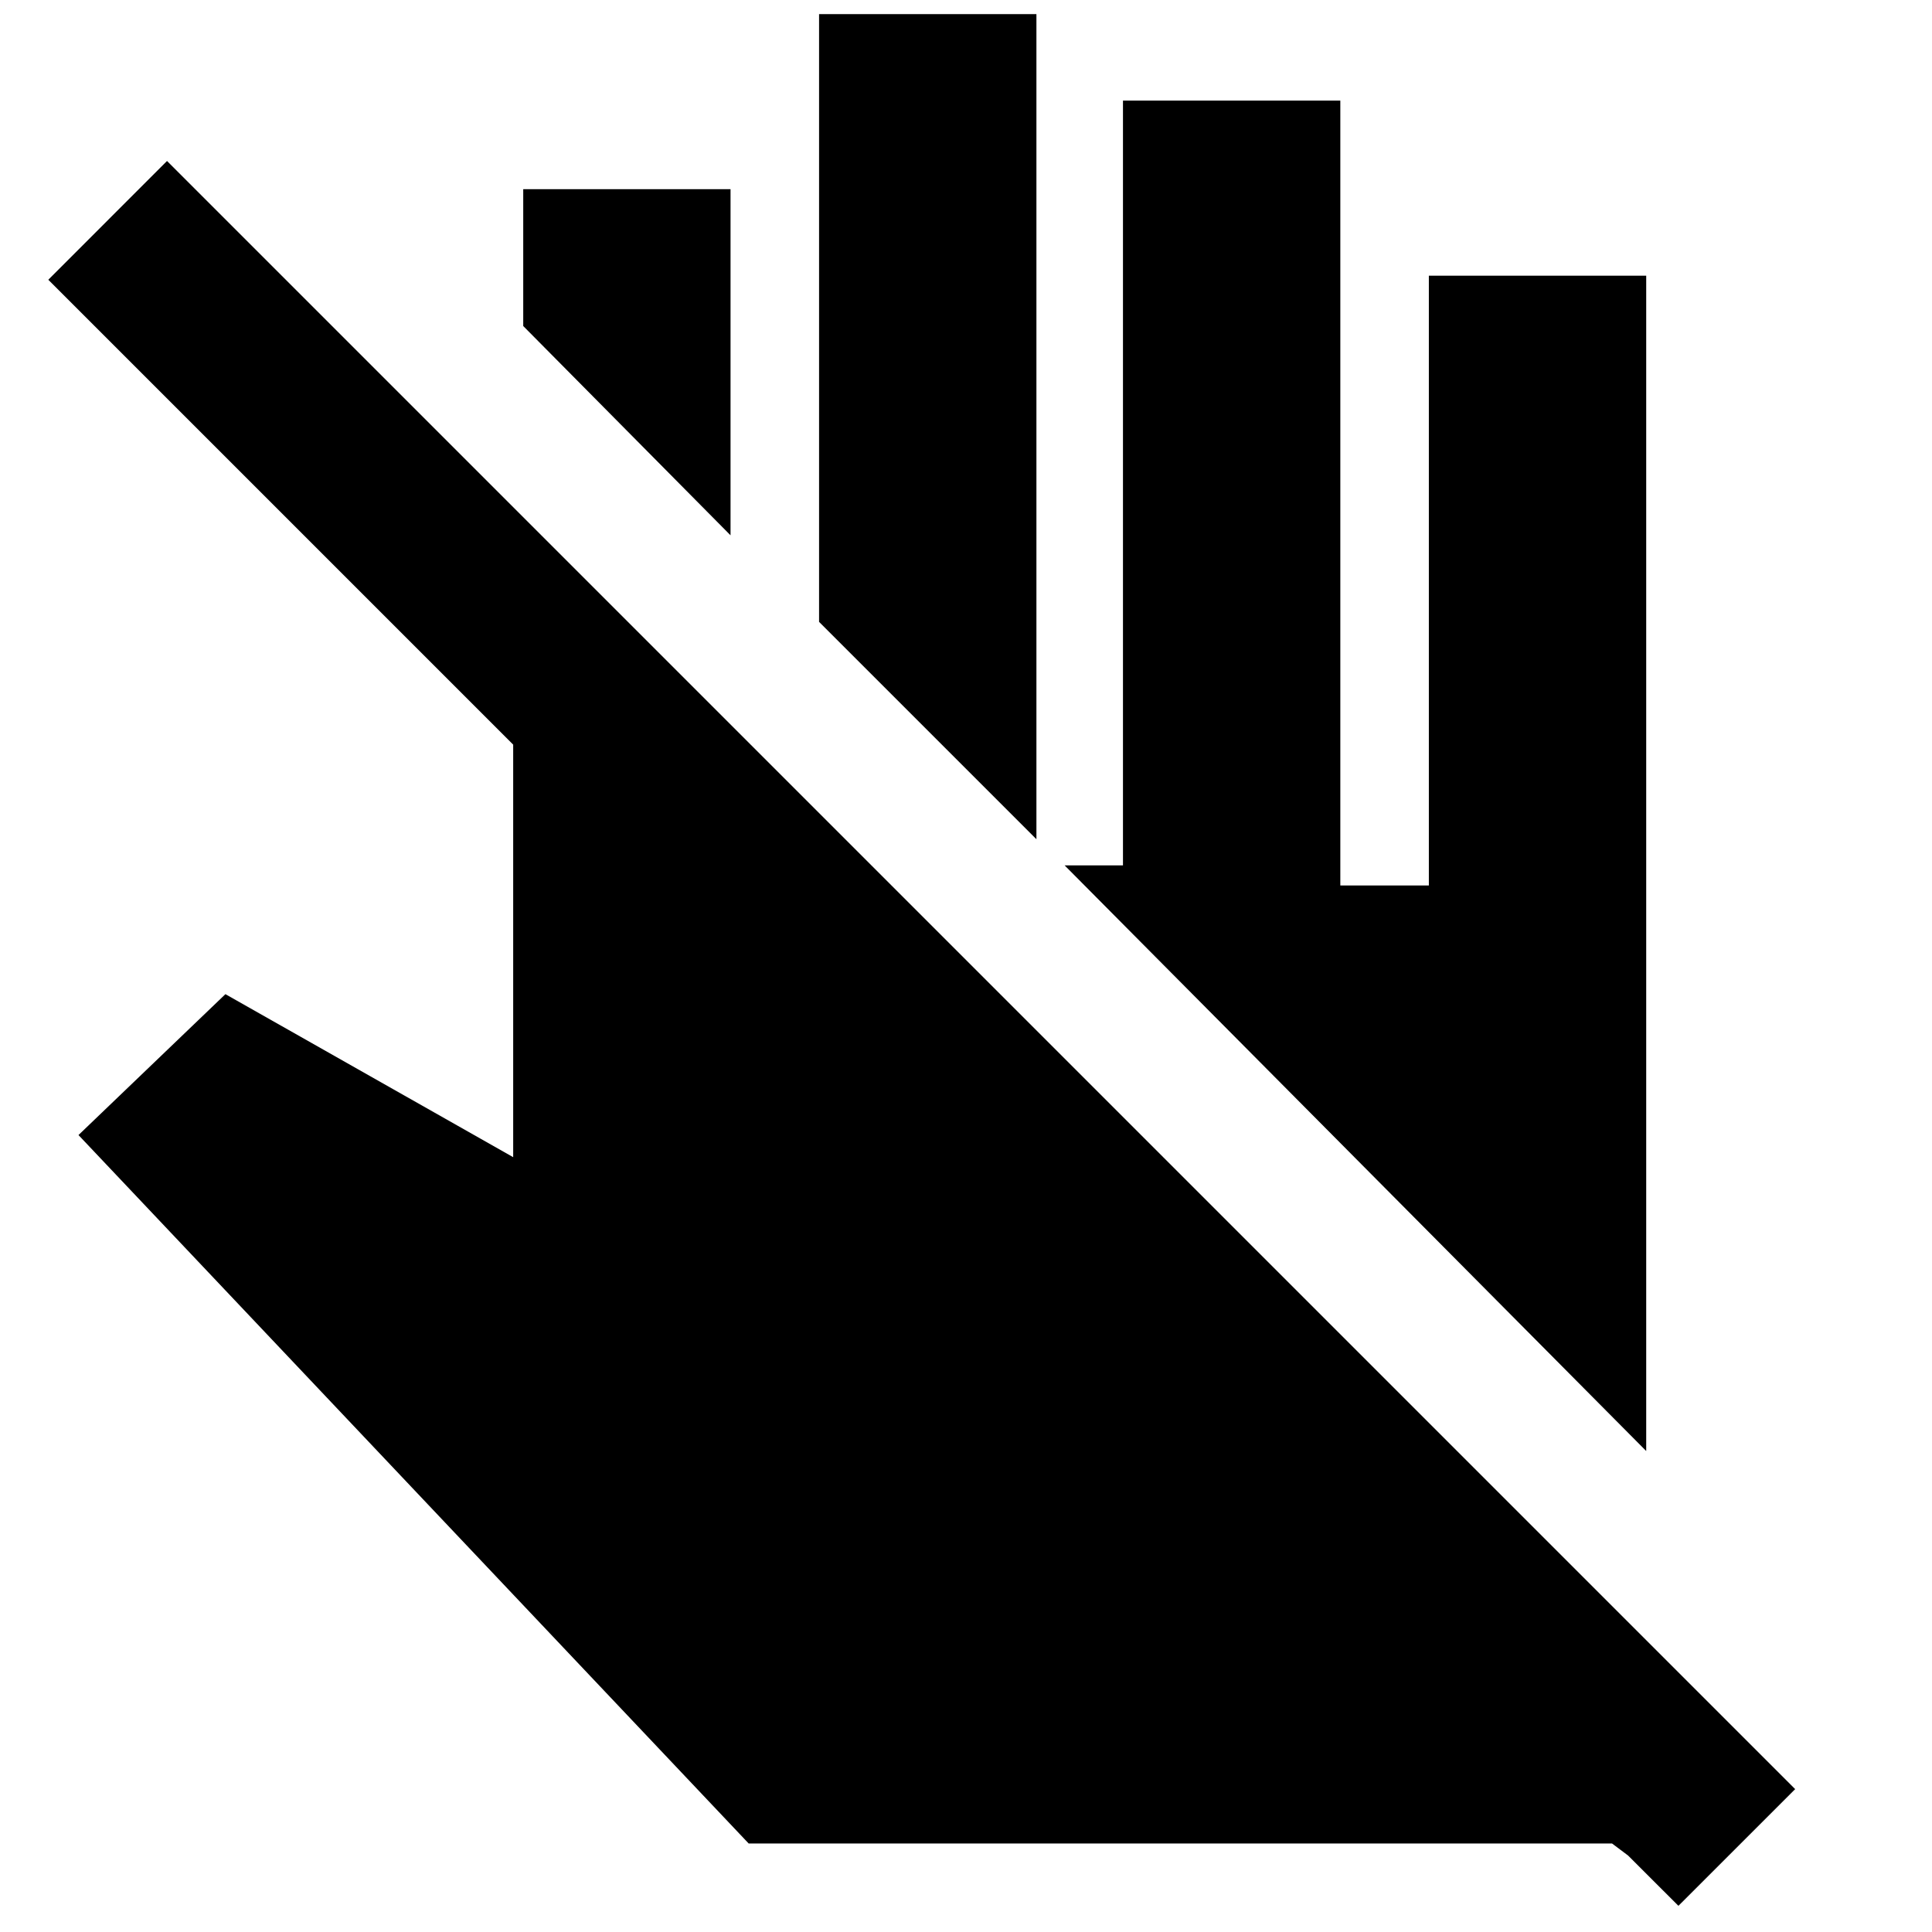 <svg xmlns="http://www.w3.org/2000/svg" height="40" width="40"><path d="M34.75 39.458 33.708 38.417 33.375 38.167H15.5L1.625 23.5L4.667 20.583L10.625 23.958V15.417L1 5.792L3.458 3.333L37.167 37.042ZM34.083 30.042 22.042 17.917H23.25V2.083H27.75V18.333H29.583V5.708H34.083ZM21.458 17.375 16.958 12.875V0.292H21.458ZM15.125 11.083 10.833 6.75V3.917H15.125Z"/></svg>